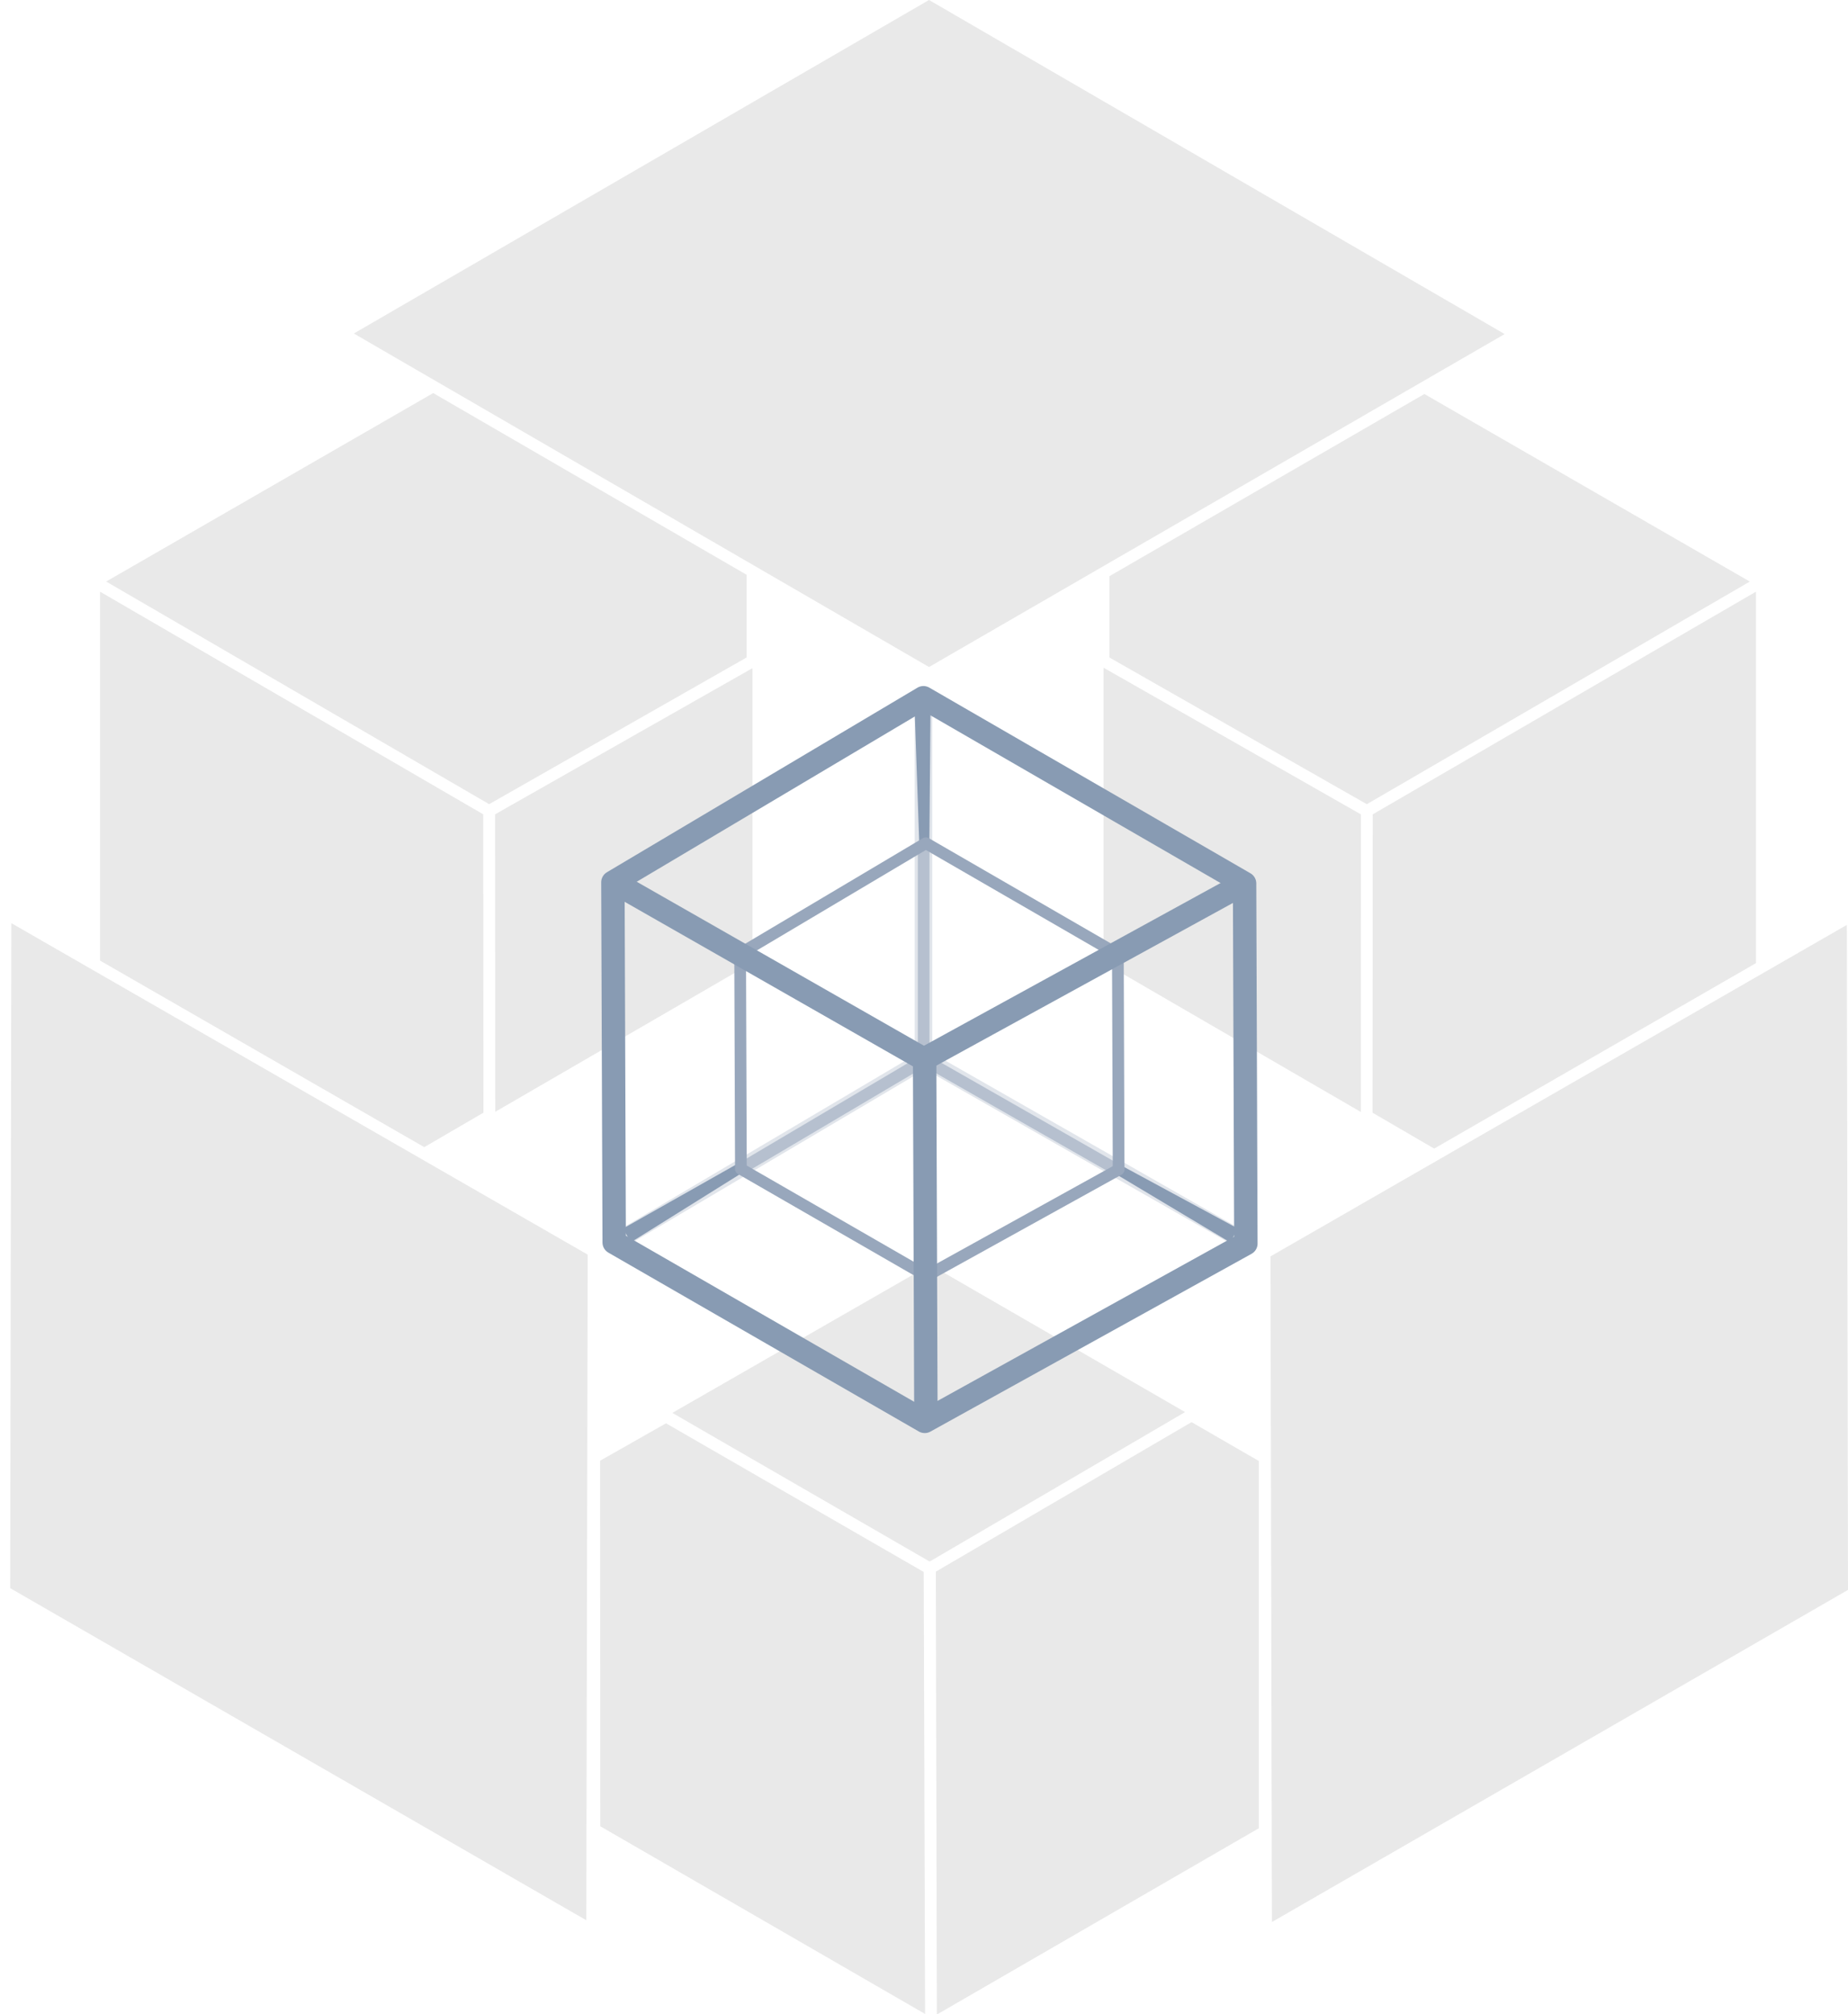 <svg xmlns="http://www.w3.org/2000/svg" viewBox="0 0 631.65 688.23"><defs><style>.cls-1{fill:#e9e9e9;}.cls-2,.cls-4,.cls-6{fill:none;stroke-linejoin:round;}.cls-2,.cls-6{stroke:#889bb3;}.cls-2{stroke-width:6px;opacity:0.25;}.cls-3{opacity:0.59;}.cls-4{stroke:#98a7bc;stroke-width:4px;}.cls-5{fill:#889bb3;}.cls-6{stroke-width:8px;}</style></defs><g id="Layer_6" data-name="Layer 6"><g id="kocka-2" data-name="kocka"><polygon class="cls-1" points="317.54 227.94 514.29 114.16 317.54 0 120.94 113.97 317.54 227.94"/><polygon class="cls-1" points="3.48 542.72 200.4 656.21 200.88 428.75 3.88 315.47 3.48 542.72"/><polygon class="cls-1" points="631.65 543.32 434.74 656.82 434.25 429.35 631.25 316.07 631.65 543.32"/><polygon class="cls-1" points="148.07 134.32 36.29 198.73 167.19 274.81 255.19 224.68 255.19 196.42 148.07 134.32"/><polygon class="cls-1" points="34.19 202.19 165.17 278.28 165.24 380.23 145.02 392.02 34.19 328.26 34.19 202.19"/><polygon class="cls-1" points="257.19 228.33 169.21 278.29 169.28 379.94 257.19 328.95 257.19 228.33"/><polygon class="cls-1" points="486.85 134.64 598.08 198.74 467.18 274.82 379.19 224.68 379.19 196.91 486.85 134.64"/><polygon class="cls-1" points="600.19 202.19 469.2 278.29 469.13 380.24 490.2 392.51 600.19 329.13 600.19 202.19"/><polygon class="cls-1" points="377.19 228.17 465.16 278.3 465.14 380 377.19 328.96 377.19 228.17"/><polygon class="cls-1" points="205.17 624.09 316.19 688.23 315.73 537.19 227.65 486.39 205.11 499.17 205.17 624.09"/><polygon class="cls-1" points="320.22 688.43 319.87 537.08 407.27 485.99 430.26 499.26 430.26 624.77 320.22 688.43"/><polygon class="cls-1" points="229.81 482.83 317.76 533.63 405.06 482.55 317.97 432.22 229.81 482.83"/></g><g id="pavucina"><polyline class="cls-2" points="426.42 424.84 316.2 361.95 210.49 424.46"/><line class="cls-2" x1="315.65" y1="361.95" x2="315.65" y2="236.77"/><g class="cls-3"><polyline class="cls-4" points="381.27 399.45 316.04 362.23 253.48 399.23"/><line class="cls-4" x1="315.71" y1="362.23" x2="315.71" y2="288.15"/></g><polygon class="cls-5" points="252.42 397.49 254.15 400.49 215.64 424.53 212.93 419.84 252.42 397.49"/><polygon class="cls-5" points="317.66 288.15 314.2 288.15 312.63 242.77 318.05 242.77 317.66 288.15"/><polygon class="cls-5" points="383.2 398.25 381.52 401.28 420.49 424.58 423.11 419.84 383.2 398.25"/><polygon class="cls-4" points="316.45 288.15 382.09 326.09 382.35 399.69 316.71 436.02 253.24 399.46 252.98 325.86 316.45 288.15"/><polyline class="cls-6" points="209.64 301.36 316.04 362.09 316.48 486.24"/><line class="cls-6" x1="315.5" y1="362.09" x2="425.54" y2="301.74"/><polygon class="cls-6" points="315.63 238.44 425.4 301.89 425.84 424.97 316.07 485.73 209.93 424.59 209.49 301.51 315.63 238.44"/></g></g></svg>